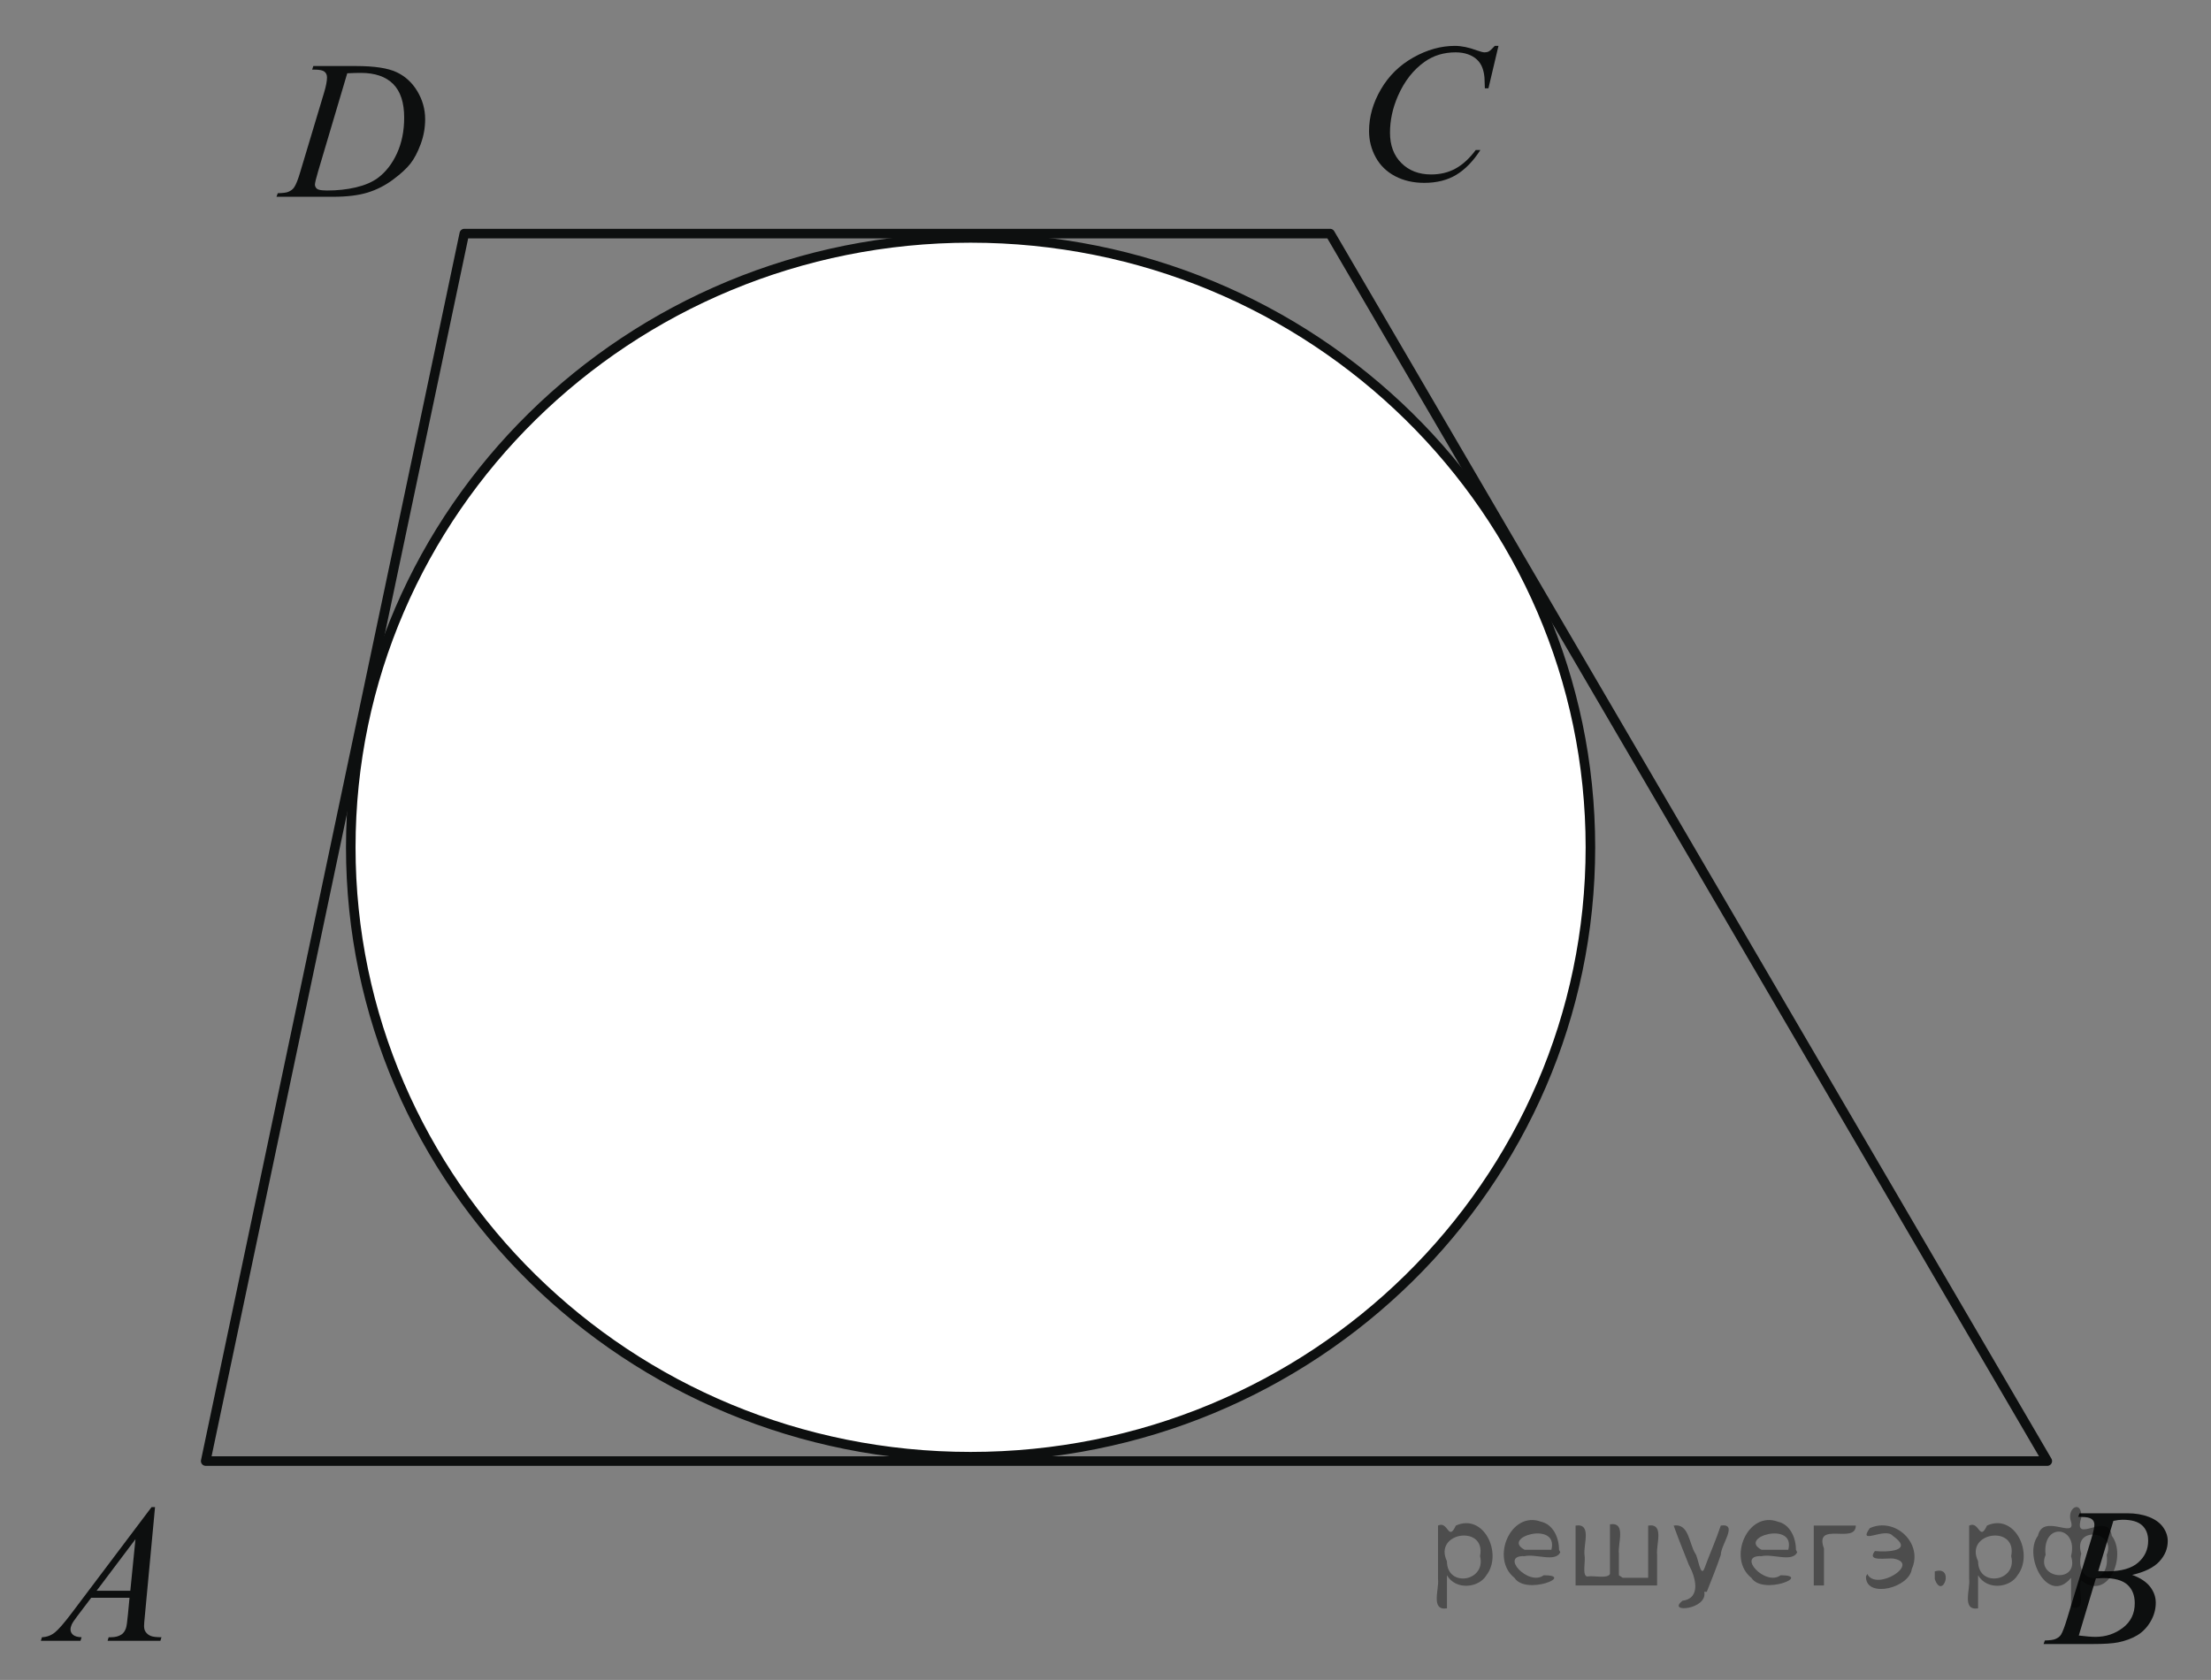 <?xml version="1.0" encoding="utf-8"?>
<!-- Generator: Adobe Illustrator 16.0.0, SVG Export Plug-In . SVG Version: 6.00 Build 0)  -->
<!DOCTYPE svg PUBLIC "-//W3C//DTD SVG 1.1//EN" "http://www.w3.org/Graphics/SVG/1.1/DTD/svg11.dtd">
<svg version="1.1" id="Слой_1" xmlns="http://www.w3.org/2000/svg" xmlns:xlink="http://www.w3.org/1999/xlink" x="0px" y="0px"
	 width="173.587px" height="131.92px" viewBox="0 0 173.587 131.92" enable-background="new 0 0 173.587 131.92"
	 xml:space="preserve">
<rect x="0" y="0" width="173.587" height="131.92" fill="#808080" stroke="none"/>
<g>
	<defs>
		<rect id="SVGID_1_" y="0.067" width="173.399" height="131.378"/>
	</defs>
	<clipPath id="SVGID_2_">
		<use xlink:href="#SVGID_1_"  overflow="visible"/>
	</clipPath>
	<g clip-path="url(#SVGID_2_)">
	</g>
</g>
<polygon opacity="0" fill-rule="evenodd" clip-rule="evenodd" fill="#FFFFFF" points="16.149,114.734 36.453,18.343 104.426,18.343 
	160.735,114.734 16.149,114.734 16.149,114.734 "/>
<polygon fill="none" stroke="#0D0F0F" stroke-width="0.75" stroke-linecap="round" stroke-linejoin="round" stroke-miterlimit="8" points="
	16.149,114.734 36.453,18.343 104.426,18.343 160.735,114.734 16.149,114.734 16.149,114.734 "/>
<path fill-rule="evenodd" clip-rule="evenodd" fill="#FFFFFF" d="M76.202,18.683c-26.877,0-48.663,21.424-48.663,47.854
	c0,26.433,21.786,47.854,48.663,47.854c26.878,0,48.662-21.422,48.662-47.854C124.864,40.106,103.08,18.683,76.202,18.683
	L76.202,18.683z"/>
<path fill="none" stroke="#0D0F0F" stroke-width="0.75" stroke-linecap="round" stroke-linejoin="round" stroke-miterlimit="8" d="
	M76.202,18.683c-26.877,0-48.663,21.424-48.663,47.854c0,26.433,21.786,47.854,48.663,47.854c26.878,0,48.662-21.422,48.662-47.854
	C124.864,40.106,103.08,18.683,76.202,18.683L76.202,18.683z"/>
<g>
	<defs>
		<polygon id="SVGID_3_" points="104.227,18.359 121.652,18.359 121.652,0 104.227,0 104.227,18.359 		"/>
	</defs>
	<clipPath id="SVGID_4_">
		<use xlink:href="#SVGID_3_"  overflow="visible"/>
	</clipPath>
	<g clip-path="url(#SVGID_4_)">
		<path fill="#0D0F0F" d="M117.646,3.603l-0.787,3.33h-0.281l-0.031-0.834c-0.025-0.304-0.085-0.574-0.179-0.812
			c-0.094-0.237-0.234-0.444-0.422-0.618c-0.187-0.174-0.424-0.311-0.709-0.41c-0.286-0.099-0.604-0.148-0.952-0.148
			c-0.931,0-1.744,0.248-2.44,0.744c-0.89,0.632-1.586,1.524-2.091,2.678c-0.416,0.951-0.624,1.914-0.624,2.89
			c0,0.996,0.299,1.792,0.897,2.386c0.598,0.594,1.375,0.891,2.332,0.891c0.723,0,1.366-0.157,1.93-0.47
			c0.564-0.313,1.088-0.796,1.572-1.449h0.366c-0.572,0.885-1.206,1.536-1.903,1.953c-0.696,0.417-1.531,0.626-2.503,0.626
			c-0.863,0-1.628-0.176-2.293-0.527c-0.666-0.352-1.173-0.846-1.521-1.483s-0.522-1.323-0.522-2.056
			c0-1.123,0.31-2.215,0.929-3.277c0.618-1.062,1.467-1.896,2.546-2.503s2.167-0.911,3.264-0.911c0.516,0,1.093,0.119,1.731,0.357
			c0.281,0.101,0.484,0.151,0.608,0.151c0.125,0,0.234-0.025,0.328-0.076c0.094-0.05,0.249-0.195,0.468-0.433H117.646z"/>
	</g>
</g>
<g>
	<defs>
		<polygon id="SVGID_5_" points="19.057,18.274 36.397,18.274 36.397,1.359 19.057,1.359 19.057,18.274 		"/>
	</defs>
	<clipPath id="SVGID_6_">
		<use xlink:href="#SVGID_5_"  overflow="visible"/>
	</clipPath>
	<g clip-path="url(#SVGID_6_)">
		<path fill="#0D0F0F" d="M24.507,5.466l0.093-0.28h3.361c1.423,0,2.477,0.159,3.163,0.477c0.686,0.318,1.233,0.819,1.642,1.502
			c0.409,0.684,0.613,1.417,0.613,2.2c0,0.671-0.118,1.324-0.353,1.957s-0.502,1.141-0.799,1.521
			c-0.297,0.381-0.754,0.802-1.37,1.261c-0.616,0.459-1.284,0.799-2.002,1.019c-0.719,0.219-1.617,0.329-2.693,0.329h-4.455
			l0.101-0.28c0.409-0.01,0.683-0.045,0.823-0.106c0.207-0.085,0.359-0.202,0.458-0.348c0.15-0.212,0.318-0.639,0.504-1.279
			l1.863-6.208c0.145-0.489,0.217-0.873,0.217-1.151c0-0.197-0.067-0.348-0.202-0.454c-0.134-0.106-0.398-0.159-0.792-0.159H24.507z
			 M27.263,5.754l-2.282,7.685c-0.171,0.575-0.256,0.931-0.256,1.067c0,0.081,0.027,0.159,0.081,0.234
			c0.055,0.076,0.128,0.126,0.221,0.152c0.135,0.045,0.352,0.068,0.652,0.068c0.812,0,1.566-0.082,2.262-0.246
			s1.266-0.407,1.711-0.73c0.631-0.469,1.136-1.115,1.513-1.938c0.378-0.823,0.567-1.759,0.567-2.809
			c0-1.186-0.29-2.068-0.869-2.646c-0.58-0.578-1.426-0.867-2.538-0.867C28.052,5.724,27.697,5.733,27.263,5.754z"/>
	</g>
</g>
<g>
	<defs>
		<polygon id="SVGID_7_" points="157.692,131.92 173.587,131.92 173.587,115.003 157.692,115.003 157.692,131.92 		"/>
	</defs>
	<clipPath id="SVGID_8_">
		<use xlink:href="#SVGID_7_"  overflow="visible"/>
	</clipPath>
	<g clip-path="url(#SVGID_8_)">
		<path fill="#0D0F0F" d="M163.16,119.113l0.108-0.279h3.757c0.631,0,1.193,0.096,1.688,0.287c0.493,0.191,0.863,0.459,1.109,0.803
			s0.369,0.707,0.369,1.09c0,0.592-0.219,1.125-0.656,1.602s-1.15,0.83-2.139,1.057c0.637,0.232,1.105,0.539,1.405,0.924
			c0.3,0.383,0.45,0.805,0.45,1.264c0,0.51-0.135,0.998-0.403,1.461c-0.27,0.465-0.615,0.826-1.036,1.084
			c-0.422,0.256-0.931,0.445-1.525,0.566c-0.425,0.086-1.087,0.129-1.987,0.129h-3.857l0.102-0.279
			c0.403-0.01,0.678-0.049,0.822-0.113c0.207-0.086,0.354-0.199,0.442-0.342c0.124-0.191,0.29-0.631,0.497-1.316l1.886-6.217
			c0.16-0.523,0.24-0.893,0.24-1.105c0-0.186-0.07-0.334-0.213-0.441c-0.143-0.109-0.413-0.164-0.812-0.164
			C163.32,119.121,163.238,119.119,163.16,119.113z M163.207,128.434c0.559,0.07,0.996,0.105,1.312,0.105
			c0.807,0,1.522-0.236,2.146-0.711c0.624-0.475,0.936-1.117,0.936-1.93c0-0.621-0.192-1.105-0.578-1.455
			c-0.386-0.348-1.008-0.521-1.866-0.521c-0.166,0-0.368,0.008-0.605,0.021L163.207,128.434z M164.735,123.377
			c0.337,0.01,0.58,0.014,0.729,0.014c1.076,0,1.877-0.227,2.402-0.684s0.788-1.029,0.788-1.715c0-0.52-0.16-0.926-0.481-1.215
			c-0.32-0.291-0.833-0.436-1.536-0.436c-0.187,0-0.425,0.029-0.715,0.09L164.735,123.377z"/>
	</g>
</g>
<g>
	<defs>
		<polygon id="SVGID_9_" points="0.102,131.664 15.997,131.664 15.997,114.751 0.102,114.751 0.102,131.664 		"/>
	</defs>
	<clipPath id="SVGID_10_">
		<use xlink:href="#SVGID_9_"  overflow="visible"/>
	</clipPath>
	<g clip-path="url(#SVGID_10_)">
		<path fill="#0D0F0F" d="M12.172,118.348l-0.799,8.539c-0.042,0.398-0.062,0.662-0.062,0.787c0,0.203,0.039,0.357,0.116,0.463
			c0.098,0.146,0.231,0.254,0.4,0.326c0.168,0.07,0.451,0.105,0.85,0.105l-0.085,0.279H8.447l0.085-0.279H8.71
			c0.336,0,0.61-0.07,0.823-0.213c0.15-0.096,0.267-0.254,0.349-0.477c0.057-0.156,0.111-0.525,0.163-1.105l0.124-1.303H7.158
			l-1.071,1.416c-0.244,0.318-0.396,0.547-0.458,0.686s-0.093,0.27-0.093,0.391c0,0.16,0.067,0.299,0.202,0.416
			c0.135,0.115,0.357,0.18,0.667,0.189l-0.085,0.279H3.208l0.085-0.279c0.383-0.016,0.721-0.141,1.013-0.375
			c0.292-0.234,0.728-0.736,1.308-1.504l6.287-8.342H12.172z M10.635,120.869l-3.05,4.049h2.646L10.635,120.869z"/>
	</g>
</g>
<g>
</g>
<g>
</g>
<g>
</g>
<g>
</g>
<g>
</g>
<g>
</g>
<g style="stroke:none;fill:#000;fill-opacity:0.4" > <path d="m 113.6,123.8 c 0,0.8 0,1.6 0,2.5 -1.3,0.2 -0.6,-1.5 -0.7,-2.3 0,-1.4 0,-2.8 0,-4.2 0.8,-0.4 0.8,1.3 1.4,0.0 2.2,-1.0 3.7,2.2 2.4,3.9 -0.6,1.0 -2.4,1.2 -3.1,0.0 z m 2.6,-1.6 c 0.5,-2.5 -3.7,-1.9 -2.6,0.4 0.0,2.1 3.1,1.6 2.6,-0.4 z" /> <path d="m 122.5,121.9 c -0.4,0.8 -1.9,0.1 -2.8,0.3 -2.0,-0.1 0.3,2.4 1.5,1.5 2.5,0.0 -1.4,1.6 -2.3,0.2 -1.9,-1.5 -0.3,-5.3 2.1,-4.4 0.9,0.2 1.4,1.2 1.4,2.2 z m -0.7,-0.2 c 0.6,-2.3 -4.0,-1.0 -2.1,0.0 0.7,0 1.4,-0.0 2.1,-0.0 z" /> <path d="m 127.4,123.9 c 0.6,0 1.3,0 2.0,0 0,-1.3 0,-2.7 0,-4.1 1.3,-0.2 0.6,1.5 0.7,2.3 0,0.8 0,1.6 0,2.4 -2.1,0 -4.2,0 -6.4,0 0,-1.5 0,-3.1 0,-4.7 1.3,-0.2 0.6,1.5 0.7,2.3 0.1,0.5 -0.2,1.6 0.2,1.7 0.5,-0.1 1.6,0.2 1.8,-0.2 0,-1.3 0,-2.6 0,-3.9 1.3,-0.2 0.6,1.5 0.7,2.3 0,0.5 0,1.1 0,1.7 z" /> <path d="m 133.8,125.0 c 0.3,1.4 -3.0,1.7 -1.7,0.7 1.5,-0.2 1.0,-1.9 0.5,-2.8 -0.4,-1.0 -0.8,-2.0 -1.2,-3.1 1.2,-0.2 1.2,1.4 1.7,2.2 0.2,0.2 0.4,1.9 0.7,1.2 0.4,-1.1 0.9,-2.2 1.3,-3.4 1.4,-0.2 0.0,1.5 -0.0,2.3 -0.3,0.9 -0.7,1.9 -1.1,2.9 z" /> <path d="m 141.1,121.9 c -0.4,0.8 -1.9,0.1 -2.8,0.3 -2.0,-0.1 0.3,2.4 1.5,1.5 2.5,0.0 -1.4,1.6 -2.3,0.2 -1.9,-1.5 -0.3,-5.3 2.1,-4.4 0.9,0.2 1.4,1.2 1.4,2.2 z m -0.7,-0.2 c 0.6,-2.3 -4.0,-1.0 -2.1,0.0 0.7,0 1.4,-0.0 2.1,-0.0 z" /> <path d="m 142.4,124.5 c 0,-1.5 0,-3.1 0,-4.7 1.1,0 2.2,0 3.3,0 0.0,1.5 -3.3,-0.4 -2.5,1.8 0,0.9 0,1.9 0,2.9 -0.2,0 -0.5,0 -0.7,0 z" /> <path d="m 146.6,123.6 c 0.7,1.4 4.2,-0.8 2.1,-1.2 -0.5,-0.1 -2.2,0.3 -1.5,-0.6 1.0,0.1 3.1,0.0 1.4,-1.2 -0.6,-0.7 -2.8,0.8 -1.8,-0.6 2.0,-0.9 4.2,1.2 3.3,3.2 -0.2,1.5 -3.5,2.3 -3.6,0.7 l 0,-0.1 0,-0.0 0,0 z" /> <path d="m 151.9,123.4 c 1.6,-0.5 0.6,2.3 -0.0,0.6 -0.0,-0.2 0.0,-0.4 0.0,-0.6 z" /> <path d="m 155.3,123.8 c 0,0.8 0,1.6 0,2.5 -1.3,0.2 -0.6,-1.5 -0.7,-2.3 0,-1.4 0,-2.8 0,-4.2 0.8,-0.4 0.8,1.3 1.4,0.0 2.2,-1.0 3.7,2.2 2.4,3.9 -0.6,1.0 -2.4,1.2 -3.1,0.0 z m 2.6,-1.6 c 0.5,-2.5 -3.7,-1.9 -2.6,0.4 0.0,2.1 3.1,1.6 2.6,-0.4 z" /> <path d="m 160.6,122.1 c -0.8,1.9 2.7,2.3 2.0,0.1 0.6,-2.4 -2.3,-2.7 -2.0,-0.1 z m 2.0,4.2 c 0,-0.8 0,-1.6 0,-2.4 -1.8,2.2 -3.8,-1.7 -2.6,-3.3 0.4,-1.8 3.0,0.3 2.6,-1.1 -0.4,-1.1 0.9,-1.8 0.8,-0.3 -0.7,2.2 2.1,-0.6 2.4,1.4 1.2,1.6 -0.3,5.2 -2.4,3.5 -0.4,0.6 0.6,2.5 -0.8,2.1 z m 2.8,-4.2 c 0.8,-1.9 -2.7,-2.3 -2.0,-0.1 -0.6,2.4 2.3,2.7 2.0,0.1 z" /> </g></svg>

<!--File created and owned by https://sdamgia.ru. Copying is prohibited. All rights reserved.-->
